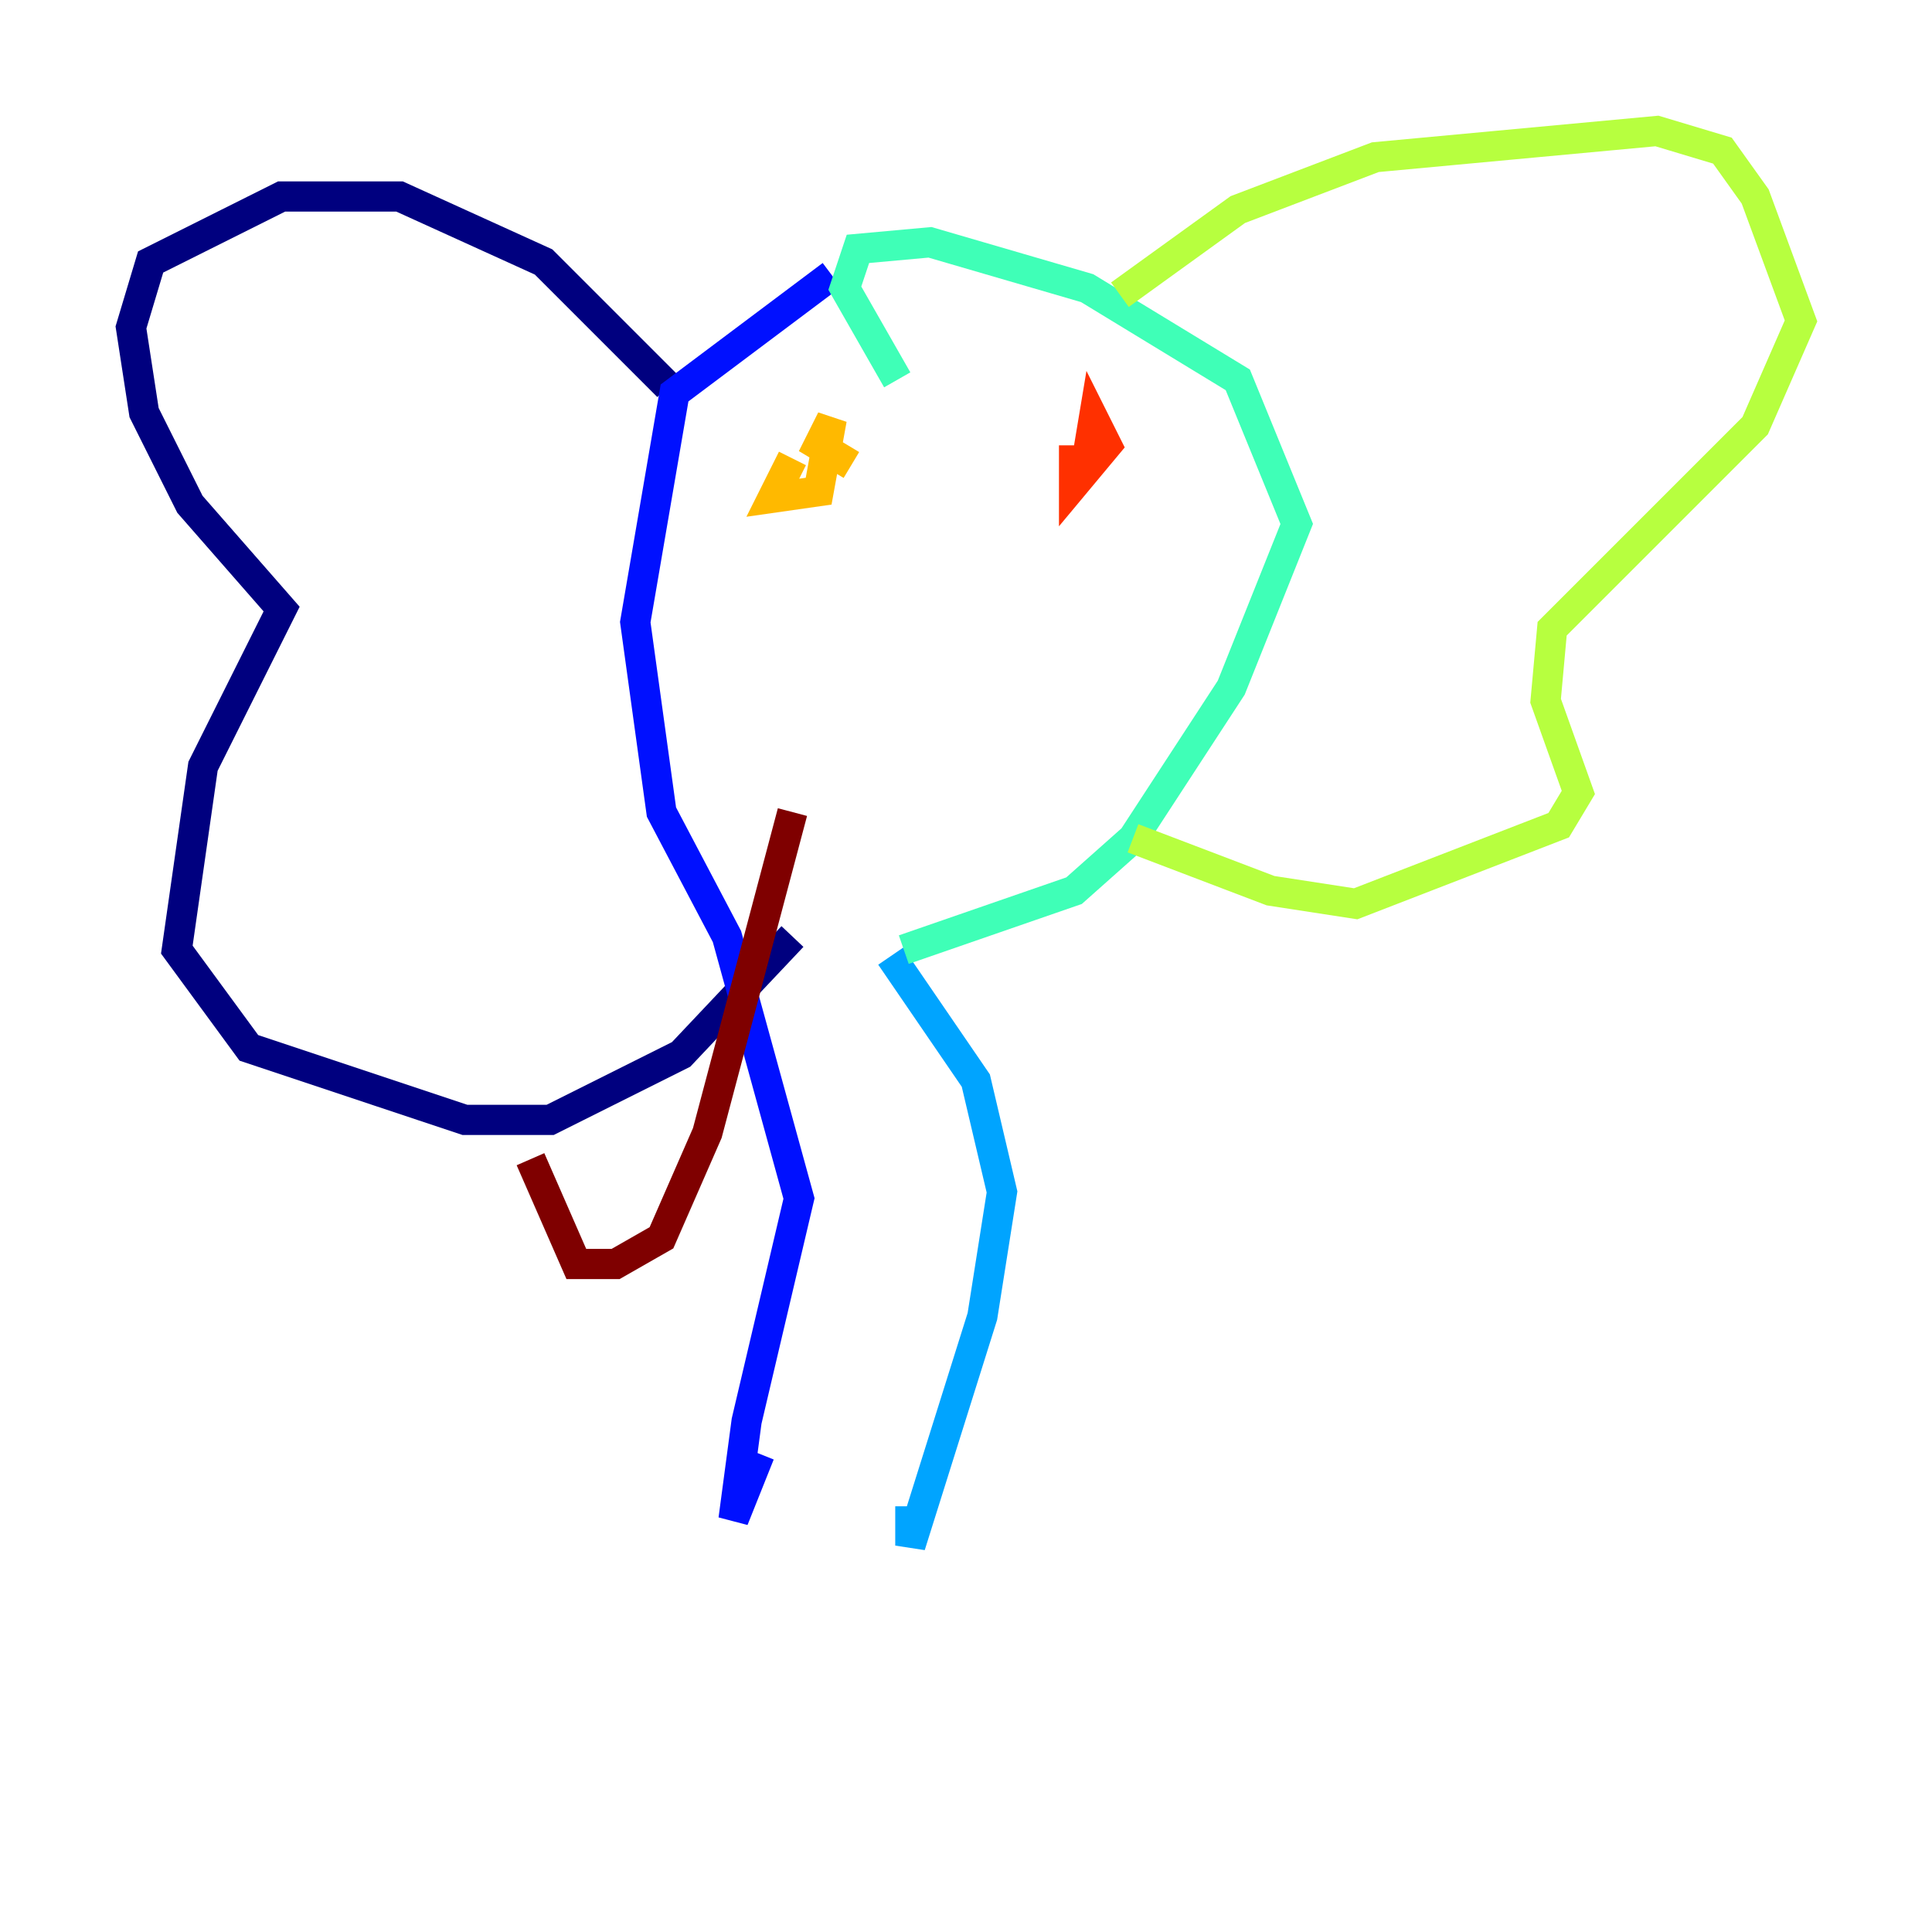 <?xml version="1.0" encoding="utf-8" ?>
<svg baseProfile="tiny" height="128" version="1.2" viewBox="0,0,128,128" width="128" xmlns="http://www.w3.org/2000/svg" xmlns:ev="http://www.w3.org/2001/xml-events" xmlns:xlink="http://www.w3.org/1999/xlink"><defs /><polyline fill="none" points="44.258,25.6 36.014,17.356 26.468,13.017 18.658,13.017 9.98,17.356 8.678,21.695 9.546,27.336 12.583,33.41 18.658,40.352 13.451,50.766 11.715,62.915 16.488,69.424 30.807,74.197 36.447,74.197 45.125,69.858 52.502,62.047" stroke="#00007f" stroke-width="2" /><polyline fill="none" points="55.105,18.224 44.691,26.034 42.088,41.22 43.824,53.803 48.163,62.047 52.936,79.403 49.464,94.156 48.597,100.664 50.332,96.325" stroke="#0010ff" stroke-width="2" /><polyline fill="none" points="59.01,63.349 64.651,71.593 66.386,78.969 65.085,87.214 60.312,102.4 60.312,99.797" stroke="#00a4ff" stroke-width="2" /><polyline fill="none" points="59.878,62.915 71.159,59.01 75.064,55.539 81.573,45.559 85.912,34.712 82.007,25.166 72.027,19.091 61.614,16.054 56.841,16.488 55.973,19.091 59.444,25.166" stroke="#3fffb7" stroke-width="2" /><polyline fill="none" points="74.197,19.525 82.007,13.885 91.119,10.414 109.776,8.678 114.115,9.98 116.285,13.017 119.322,21.261 116.285,28.203 102.834,41.654 102.4,46.427 104.57,52.502 103.268,54.671 89.817,59.878 84.176,59.01 75.064,55.539" stroke="#b7ff3f" stroke-width="2" /><polyline fill="none" points="52.502,30.373 51.2,32.976 54.237,32.542 55.105,27.77 54.237,29.505 56.407,30.807" stroke="#ffb900" stroke-width="2" /><polyline fill="none" points="71.159,29.505 71.159,32.108 73.329,29.505 72.461,27.77 72.027,30.373 72.895,29.939" stroke="#ff3000" stroke-width="2" /><polyline fill="none" points="52.502,53.803 46.861,75.064 43.824,82.007 40.786,83.742 38.183,83.742 35.146,76.8" stroke="#7f0000" stroke-width="2" /></svg>